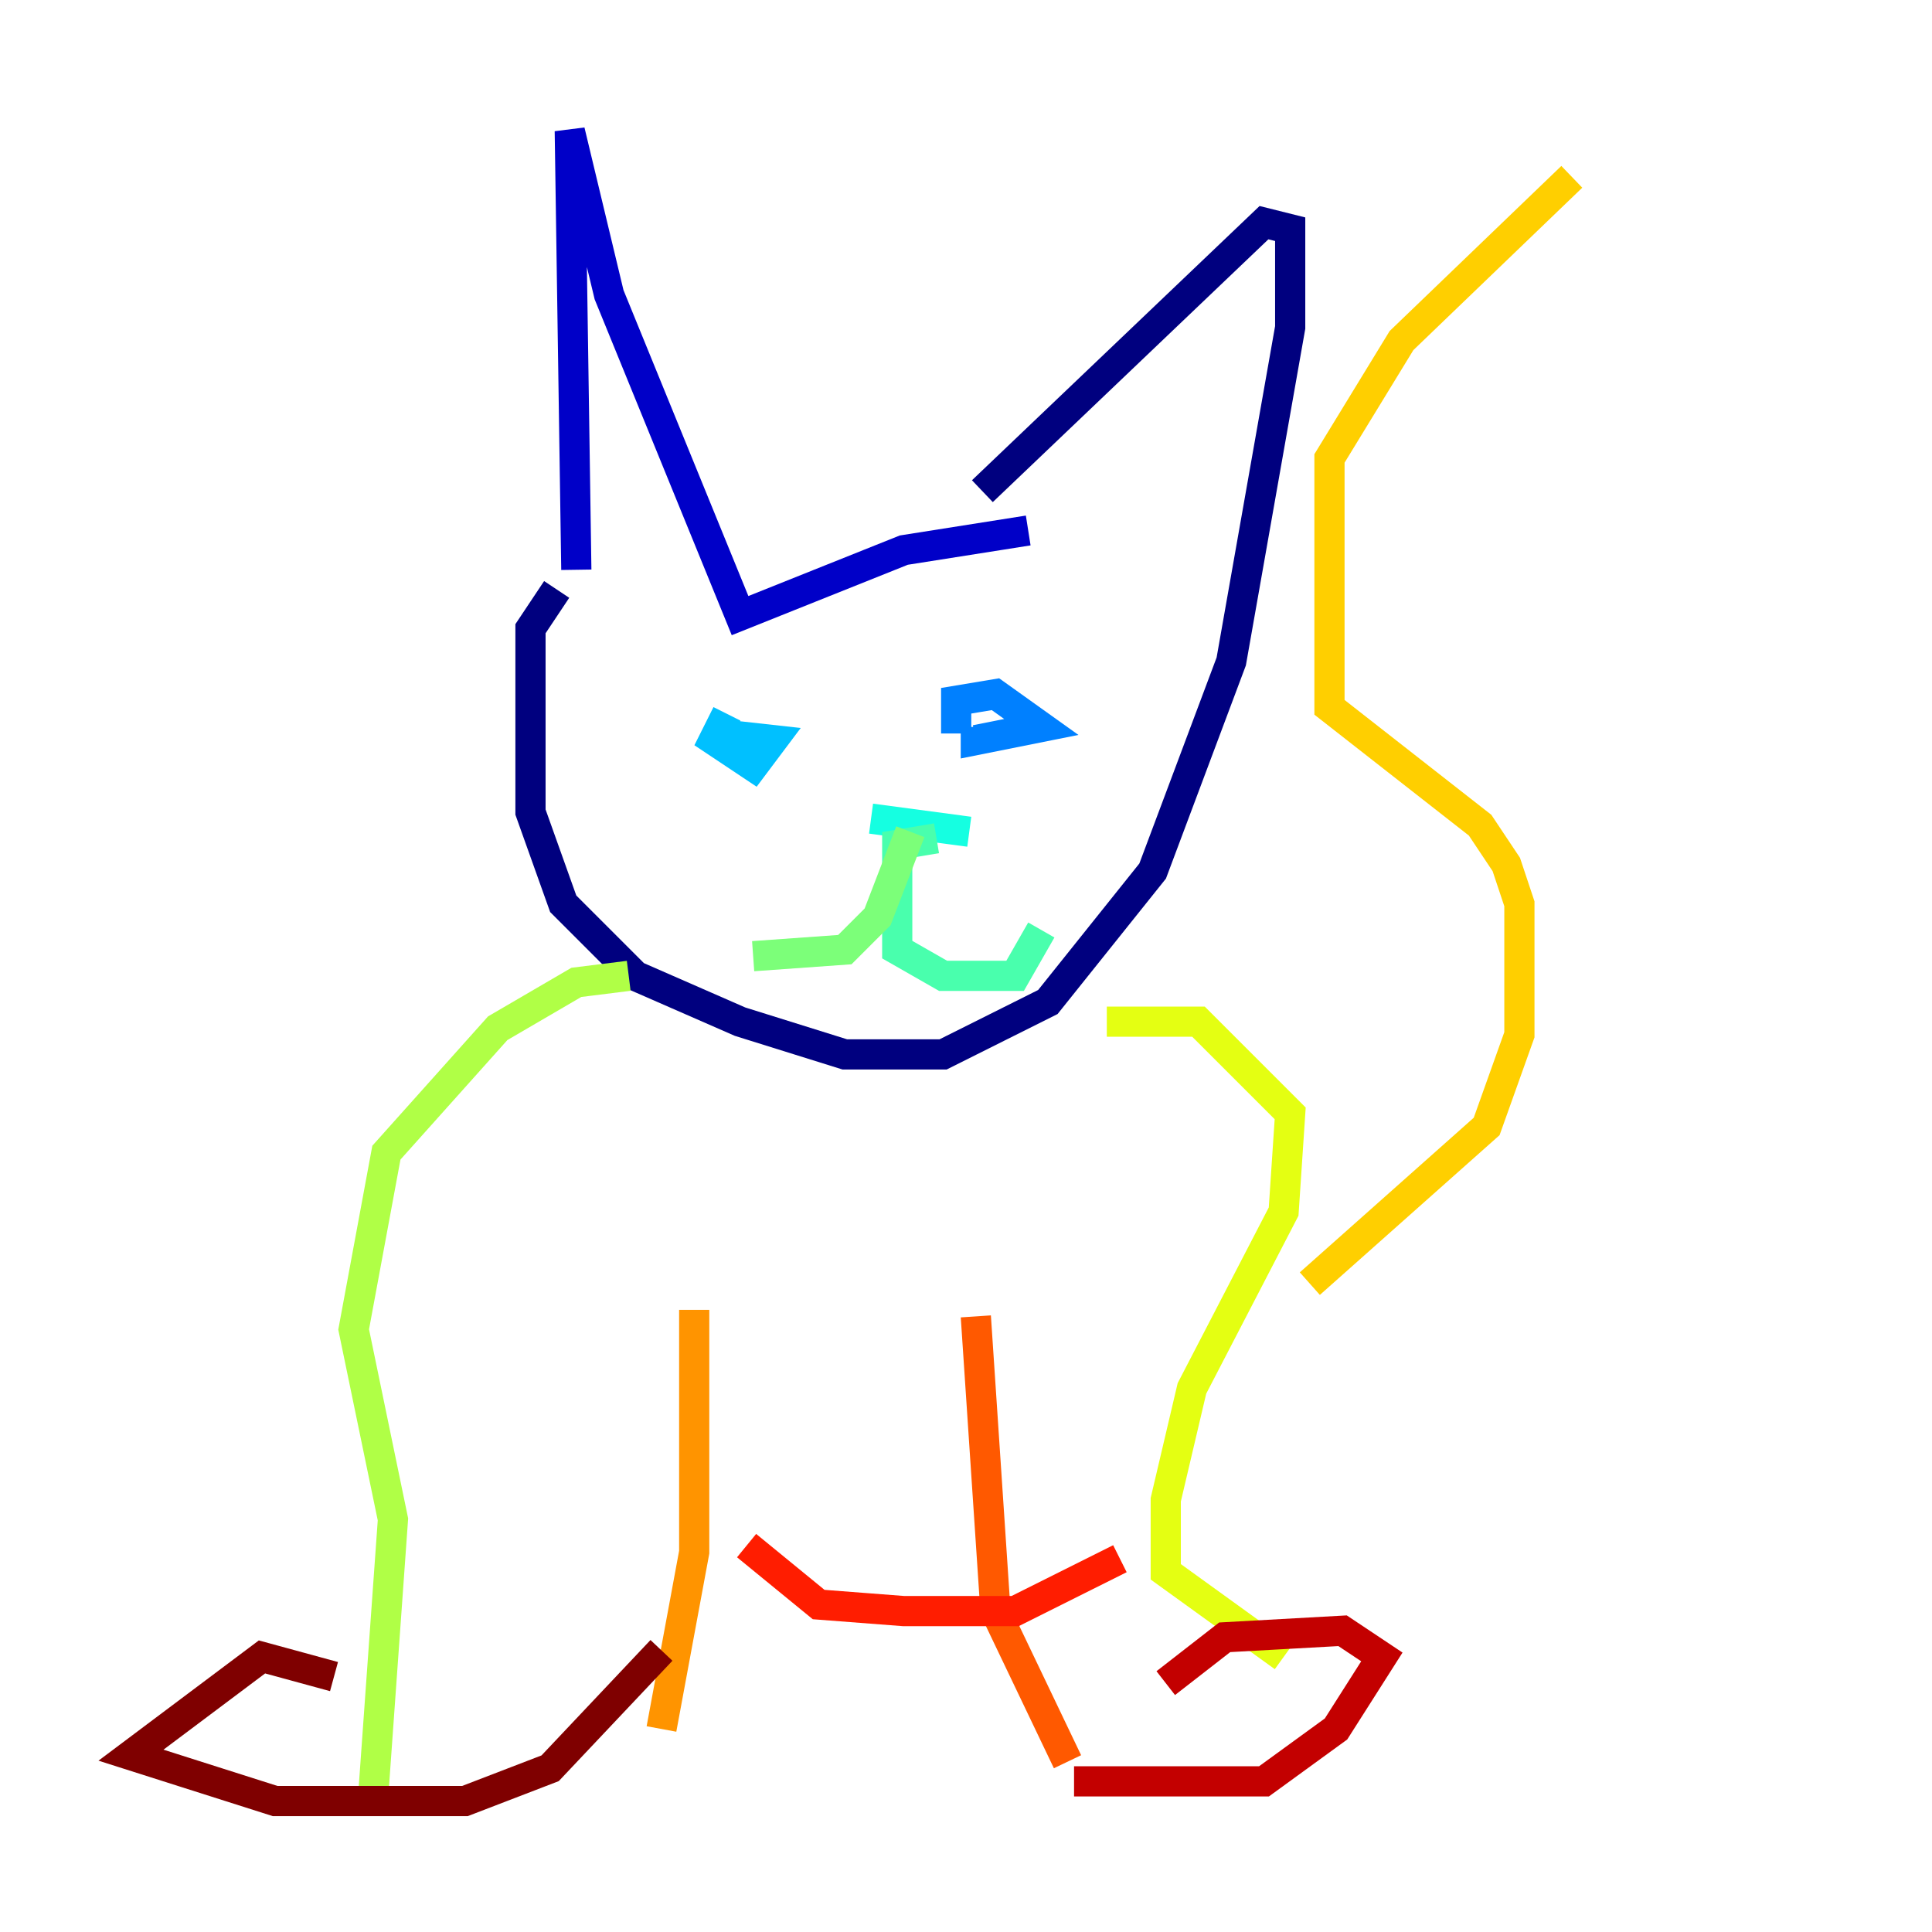 <?xml version="1.0" encoding="utf-8" ?>
<svg baseProfile="tiny" height="128" version="1.2" viewBox="0,0,128,128" width="128" xmlns="http://www.w3.org/2000/svg" xmlns:ev="http://www.w3.org/2001/xml-events" xmlns:xlink="http://www.w3.org/1999/xlink"><defs /><polyline fill="none" points="36.881,39.051 35.146,41.654 35.146,53.803 37.315,59.878 42.088,64.651 49.031,67.688 55.973,69.858 62.481,69.858 69.424,66.386 76.366,57.709 81.573,43.824 85.478,21.695 85.478,15.186 83.742,14.752 65.085,32.542" stroke="#00007f" stroke-width="2" /><polyline fill="none" points="38.183,37.749 37.749,8.678 40.352,19.525 49.031,40.786 59.878,36.447 68.122,35.146" stroke="#0000c8" stroke-width="2" /><polyline fill="none" points="50.766,49.898 50.766,49.898" stroke="#0000ff" stroke-width="2" /><polyline fill="none" points="68.556,45.993 68.556,45.993" stroke="#0040ff" stroke-width="2" /><polyline fill="none" points="63.349,48.597 63.349,46.427 65.953,45.993 68.99,48.163 64.651,49.031 64.651,48.163" stroke="#0080ff" stroke-width="2" /><polyline fill="none" points="48.163,47.295 47.295,49.031 49.898,50.766 51.2,49.031 47.295,48.597" stroke="#00c0ff" stroke-width="2" /><polyline fill="none" points="57.709,54.237 64.217,55.105" stroke="#15ffe1" stroke-width="2" /><polyline fill="none" points="62.047,55.539 59.444,55.973 59.444,62.915 62.481,64.651 67.254,64.651 68.99,61.614" stroke="#49ffad" stroke-width="2" /><polyline fill="none" points="60.312,55.105 58.142,60.746 55.973,62.915 49.898,63.349" stroke="#7cff79" stroke-width="2" /><polyline fill="none" points="41.654,64.651 38.183,65.085 32.976,68.122 25.6,76.366 23.43,88.081 26.034,100.664 24.732,118.888" stroke="#b0ff46" stroke-width="2" /><polyline fill="none" points="73.329,67.688 79.403,67.688 85.478,73.763 85.044,80.271 78.969,91.986 77.234,99.363 77.234,104.136 85.044,109.776" stroke="#e4ff12" stroke-width="2" /><polyline fill="none" points="86.78,85.044 98.495,74.63 100.664,68.556 100.664,59.878 99.797,57.275 98.061,54.671 88.081,46.861 88.081,30.373 92.854,22.563 104.136,11.715" stroke="#ffcf00" stroke-width="2" /><polyline fill="none" points="45.993,86.78 45.993,102.834 43.824,114.549" stroke="#ff9400" stroke-width="2" /><polyline fill="none" points="64.651,87.214 65.953,106.739 70.725,116.719" stroke="#ff5900" stroke-width="2" /><polyline fill="none" points="49.464,102.4 54.237,106.305 59.878,106.739 67.254,106.739 74.197,103.268" stroke="#ff1d00" stroke-width="2" /><polyline fill="none" points="71.159,118.02 83.742,118.02 88.515,114.549 91.552,109.776 88.949,108.041 81.139,108.475 77.234,111.512" stroke="#c30000" stroke-width="2" /><polyline fill="none" points="22.129,111.078 17.356,109.776 8.678,116.285 18.224,119.322 30.807,119.322 36.447,117.153 43.824,109.342" stroke="#7f0000" stroke-width="2" /></svg>
